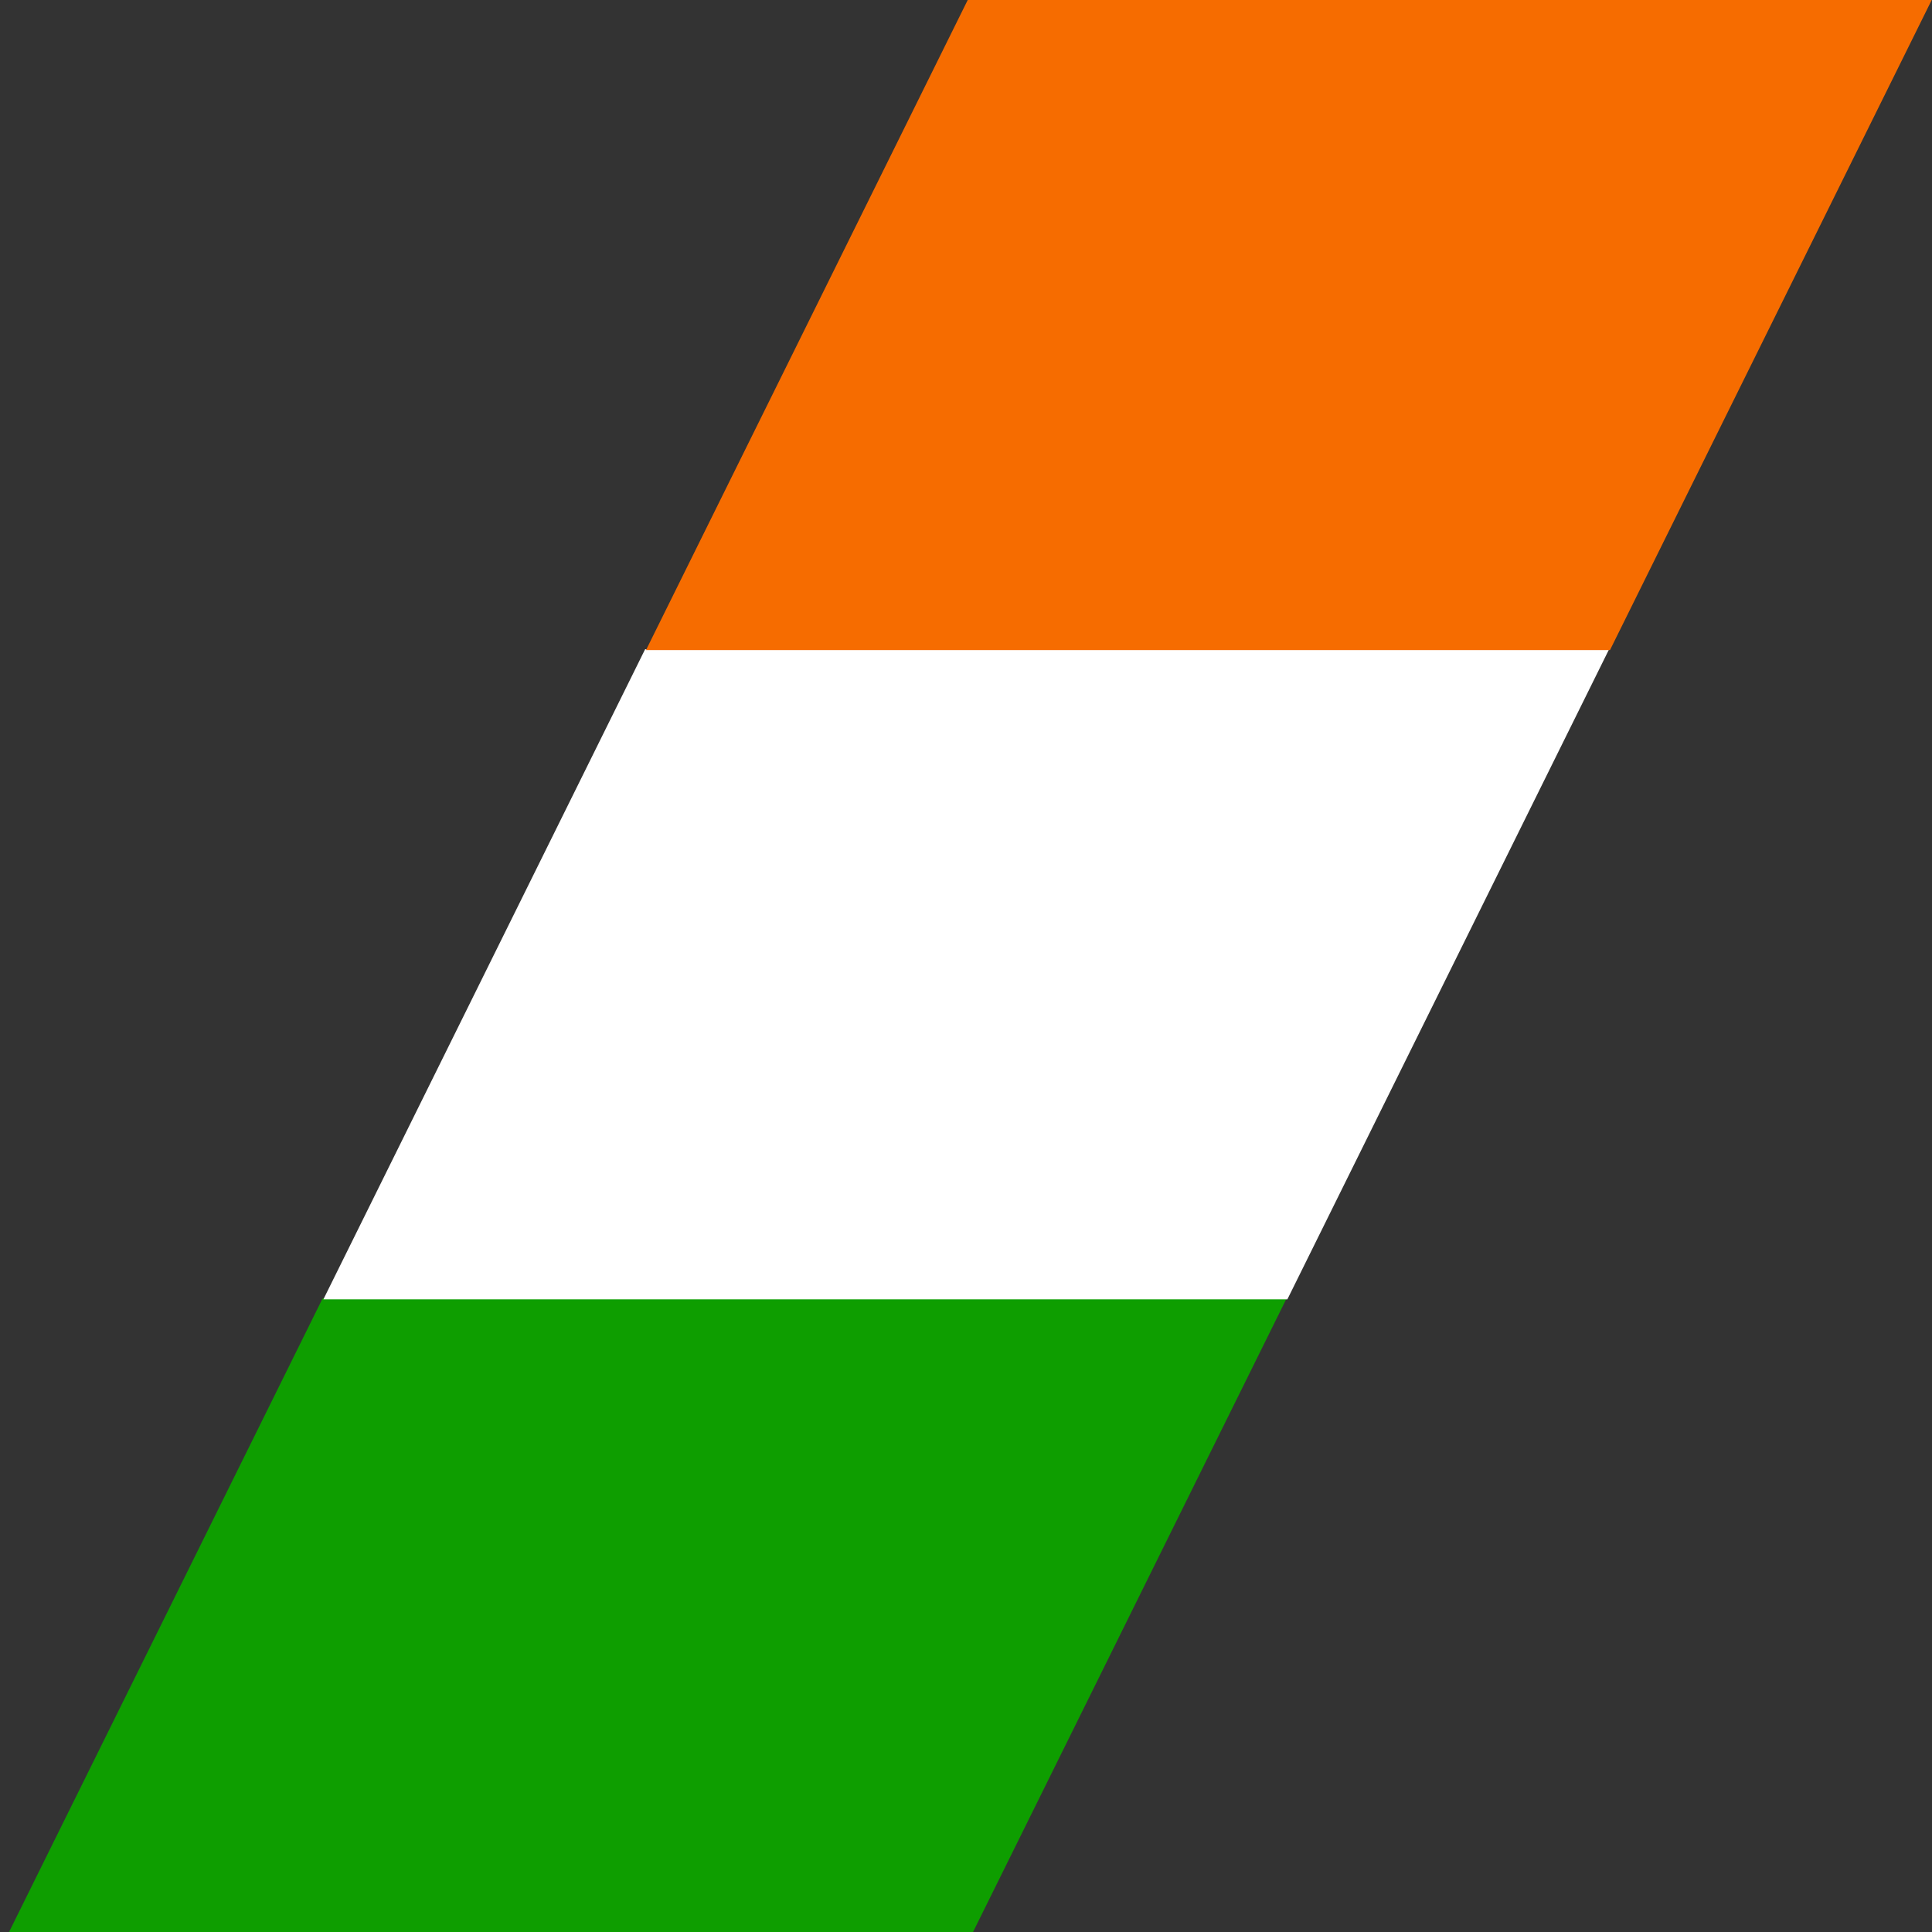 <svg id="ec3mBoeC06r1" xmlns="http://www.w3.org/2000/svg" xmlns:xlink="http://www.w3.org/1999/xlink" viewBox="0 0 500 500" shape-rendering="geometricPrecision" text-rendering="geometricPrecision"><rect x="0" y="0" width="500" height="500" fill="#333333" stroke="none"/><g transform="matrix(11.951 0 0 8.755-91.185-49.957)"><rect width="25" height="76.562" rx="0" ry="0" transform="matrix(.835 0-.091 0.251 14.615 44.09)" fill="#0e9e00" stroke-width="0"/><rect width="25" height="76.562" rx="0" ry="0" transform="matrix(.835 0-.091 0.251 21.6 24.898)" fill="#fff" stroke-width="0"/><rect width="25" height="76.562" rx="0" ry="0" transform="matrix(.835 0-.091 0.251 28.586 5.706)" fill="#f66c00" stroke-width="0"/></g></svg>
